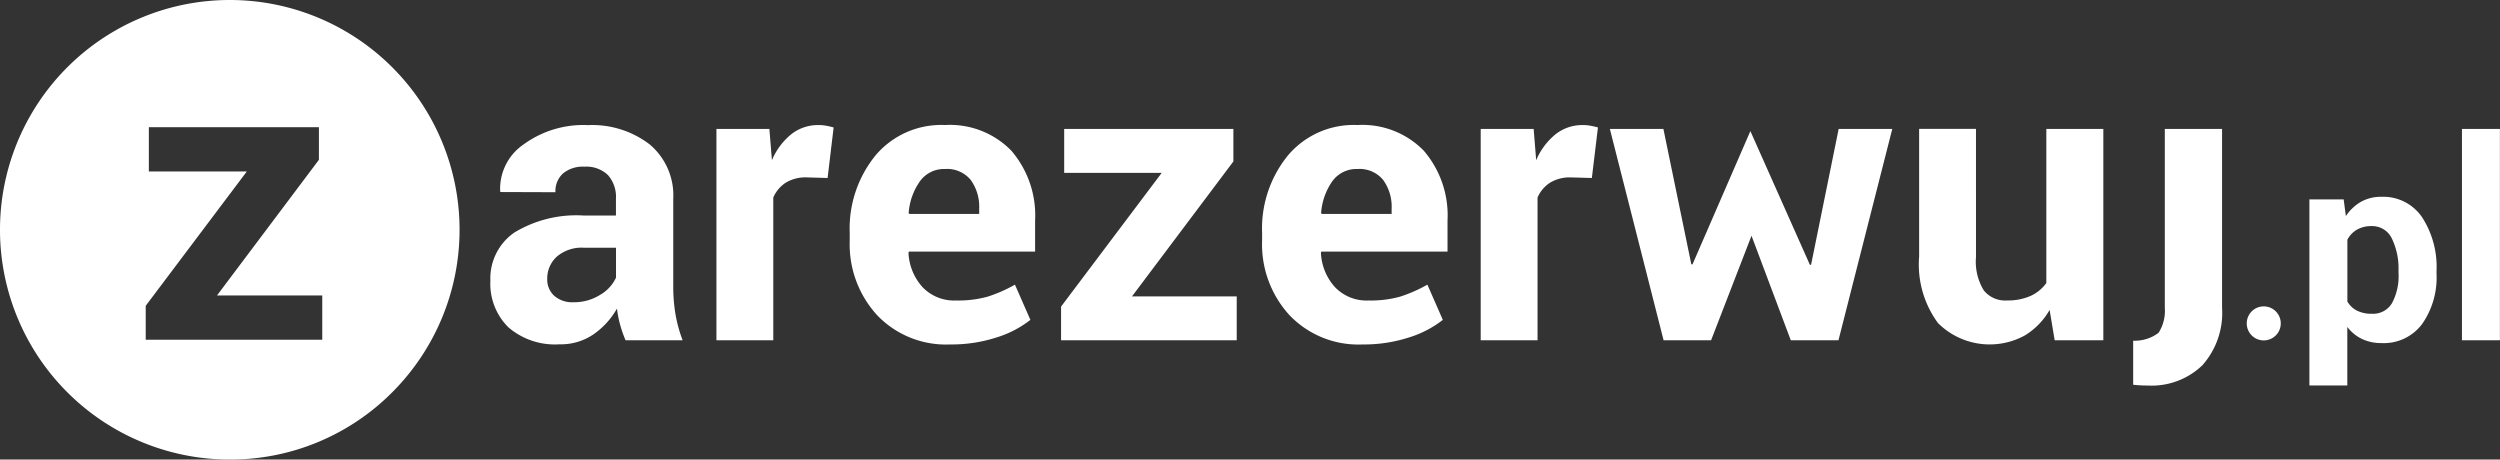 <svg xmlns="http://www.w3.org/2000/svg" width="146.88" height="27" viewBox="0 0 146.88 27">
  <rect x="0" y="0" width="146.88" height="27" fill="#333333" stroke="none"/>
  <g id="Group_794" data-name="Group 794" transform="translate(-7211 461.139)">
    <path id="Path_636" data-name="Path 636" d="M26.579,7.5a7.05,7.05,0,0,1-.316-.9,6.228,6.228,0,0,1-.189-.964,4.619,4.619,0,0,1-1.36,1.5,3.4,3.4,0,0,1-2.015.6,4.194,4.194,0,0,1-3.007-1A3.6,3.6,0,0,1,18.636,4a3.275,3.275,0,0,1,1.406-2.829,7.022,7.022,0,0,1,4.1-1h1.871V-.819a1.932,1.932,0,0,0-.471-1.389A1.831,1.831,0,0,0,24.157-2.7a1.821,1.821,0,0,0-1.257.4,1.4,1.4,0,0,0-.442,1.1l-3.237-.011L19.21-1.29A3.154,3.154,0,0,1,20.576-4a5.953,5.953,0,0,1,3.8-1.142,5.546,5.546,0,0,1,3.616,1.131A3.914,3.914,0,0,1,29.38-.8V4.334a9.7,9.7,0,0,0,.132,1.641A8.237,8.237,0,0,0,29.931,7.5ZM23.514,5.264a2.876,2.876,0,0,0,1.573-.436,2.271,2.271,0,0,0,.93-1.01V2.062H24.145a2.237,2.237,0,0,0-1.618.534,1.732,1.732,0,0,0-.551,1.291,1.29,1.29,0,0,0,.413,1A1.6,1.6,0,0,0,23.514,5.264Zm14.934-7.3L37.22-2.071a2.232,2.232,0,0,0-1.228.31,1.964,1.964,0,0,0-.735.872V7.5h-3.34V-4.917h3.111l.149,1.837A3.918,3.918,0,0,1,36.307-4.6a2.52,2.52,0,0,1,1.6-.545,2.5,2.5,0,0,1,.465.04q.212.04.43.1Zm7.2,9.78a5.592,5.592,0,0,1-4.293-1.722,6.157,6.157,0,0,1-1.607-4.373V1.189a6.794,6.794,0,0,1,1.521-4.557,5.049,5.049,0,0,1,4.081-1.779,5.028,5.028,0,0,1,3.9,1.515,5.83,5.83,0,0,1,1.389,4.1V2.291H43.223L43.2,2.36a3.222,3.222,0,0,0,.821,2.012A2.564,2.564,0,0,0,46,5.161a6.448,6.448,0,0,0,1.848-.224,8.494,8.494,0,0,0,1.607-.706L50.363,6.3a6.182,6.182,0,0,1-1.986,1.032A8.606,8.606,0,0,1,45.645,7.744Zm-.3-10.308a1.745,1.745,0,0,0-1.469.712A3.705,3.705,0,0,0,43.211.018l.034.057h4.109v-.3a2.689,2.689,0,0,0-.5-1.7A1.8,1.8,0,0,0,45.346-2.564ZM56.332,4.92h6.153V7.5H52.165V5.519l5.912-7.854H52.348V-4.917h9.941v1.909ZM69.876,7.744a5.592,5.592,0,0,1-4.293-1.722,6.157,6.157,0,0,1-1.607-4.373V1.189A6.794,6.794,0,0,1,65.5-3.368a5.049,5.049,0,0,1,4.081-1.779,5.028,5.028,0,0,1,3.9,1.515A5.83,5.83,0,0,1,74.87.466V2.291H67.454l-.023.069a3.222,3.222,0,0,0,.821,2.012,2.564,2.564,0,0,0,1.98.789,6.448,6.448,0,0,0,1.848-.224,8.494,8.494,0,0,0,1.607-.706L74.594,6.3a6.182,6.182,0,0,1-1.986,1.032A8.606,8.606,0,0,1,69.876,7.744Zm-.3-10.308a1.745,1.745,0,0,0-1.469.712A3.705,3.705,0,0,0,67.443.018l.034.057h4.109v-.3a2.689,2.689,0,0,0-.5-1.7A1.8,1.8,0,0,0,69.578-2.564Zm13.774.528-1.228-.034a2.232,2.232,0,0,0-1.228.31,1.964,1.964,0,0,0-.735.872V7.5h-3.34V-4.917h3.111l.149,1.837A3.918,3.918,0,0,1,81.212-4.6a2.52,2.52,0,0,1,1.6-.545,2.5,2.5,0,0,1,.465.04q.212.04.43.1Zm12.81,5.1h.069L97.85-4.917H101L97.838,7.5h-2.8L92.73,1.357,90.354,7.5H87.565L84.408-4.917h3.145l1.641,7.955h.069l3.4-7.83Zm14.084,2.652a4.17,4.17,0,0,1-1.458,1.5,4.3,4.3,0,0,1-5.1-.729,5.8,5.8,0,0,1-1.108-3.908v-7.5h3.34V2.618a3.224,3.224,0,0,0,.459,1.95,1.608,1.608,0,0,0,1.354.592A3.333,3.333,0,0,0,109.11,4.9a2.324,2.324,0,0,0,.941-.765V-4.917H113.4V7.5h-2.858ZM120.376-4.917V5.6a4.624,4.624,0,0,1-1.159,3.369,4.3,4.3,0,0,1-3.226,1.188,7,7,0,0,1-.838-.046V7.523a2.3,2.3,0,0,0,1.492-.464,2.388,2.388,0,0,0,.367-1.464V-4.917Zm12.6,8.51a4.755,4.755,0,0,1-.849,2.954,2.81,2.81,0,0,1-2.372,1.117,2.652,2.652,0,0,1-1.156-.241,2.373,2.373,0,0,1-.865-.708v3.438h-2.227V-.777h2.013l.13.98a2.653,2.653,0,0,1,.884-.838,2.391,2.391,0,0,1,1.205-.295,2.756,2.756,0,0,1,2.388,1.2,5.362,5.362,0,0,1,.849,3.16Zm-2.235-.172a4.017,4.017,0,0,0-.39-1.9A1.273,1.273,0,0,0,129.16.791,1.685,1.685,0,0,0,128.3,1a1.475,1.475,0,0,0-.562.59V5.221a1.371,1.371,0,0,0,.562.536,1.892,1.892,0,0,0,.876.184,1.285,1.285,0,0,0,1.19-.636,3.362,3.362,0,0,0,.379-1.724ZM136.7,7.5H134.47V-4.917H136.7Z" transform="translate(7221.175 -448.646)" fill="#fff"/>
    <path id="Exclusion_1" data-name="Exclusion 1" d="M13.5,27A13.5,13.5,0,0,1,3.954,3.954,13.5,13.5,0,1,1,23.046,23.046,13.412,13.412,0,0,1,13.5,27ZM8.745,7.475v2.6H14.5L8.561,17.966v1.993H18.933v-2.6H12.749l5.988-7.97V7.475Z" transform="translate(7211 -461.139)" fill="#fff"/>
    <circle id="Ellipse_22" data-name="Ellipse 22" cx="1" cy="1" r="1" transform="translate(7343 -443.139)" fill="#fff"/>
  </g>
</svg>
